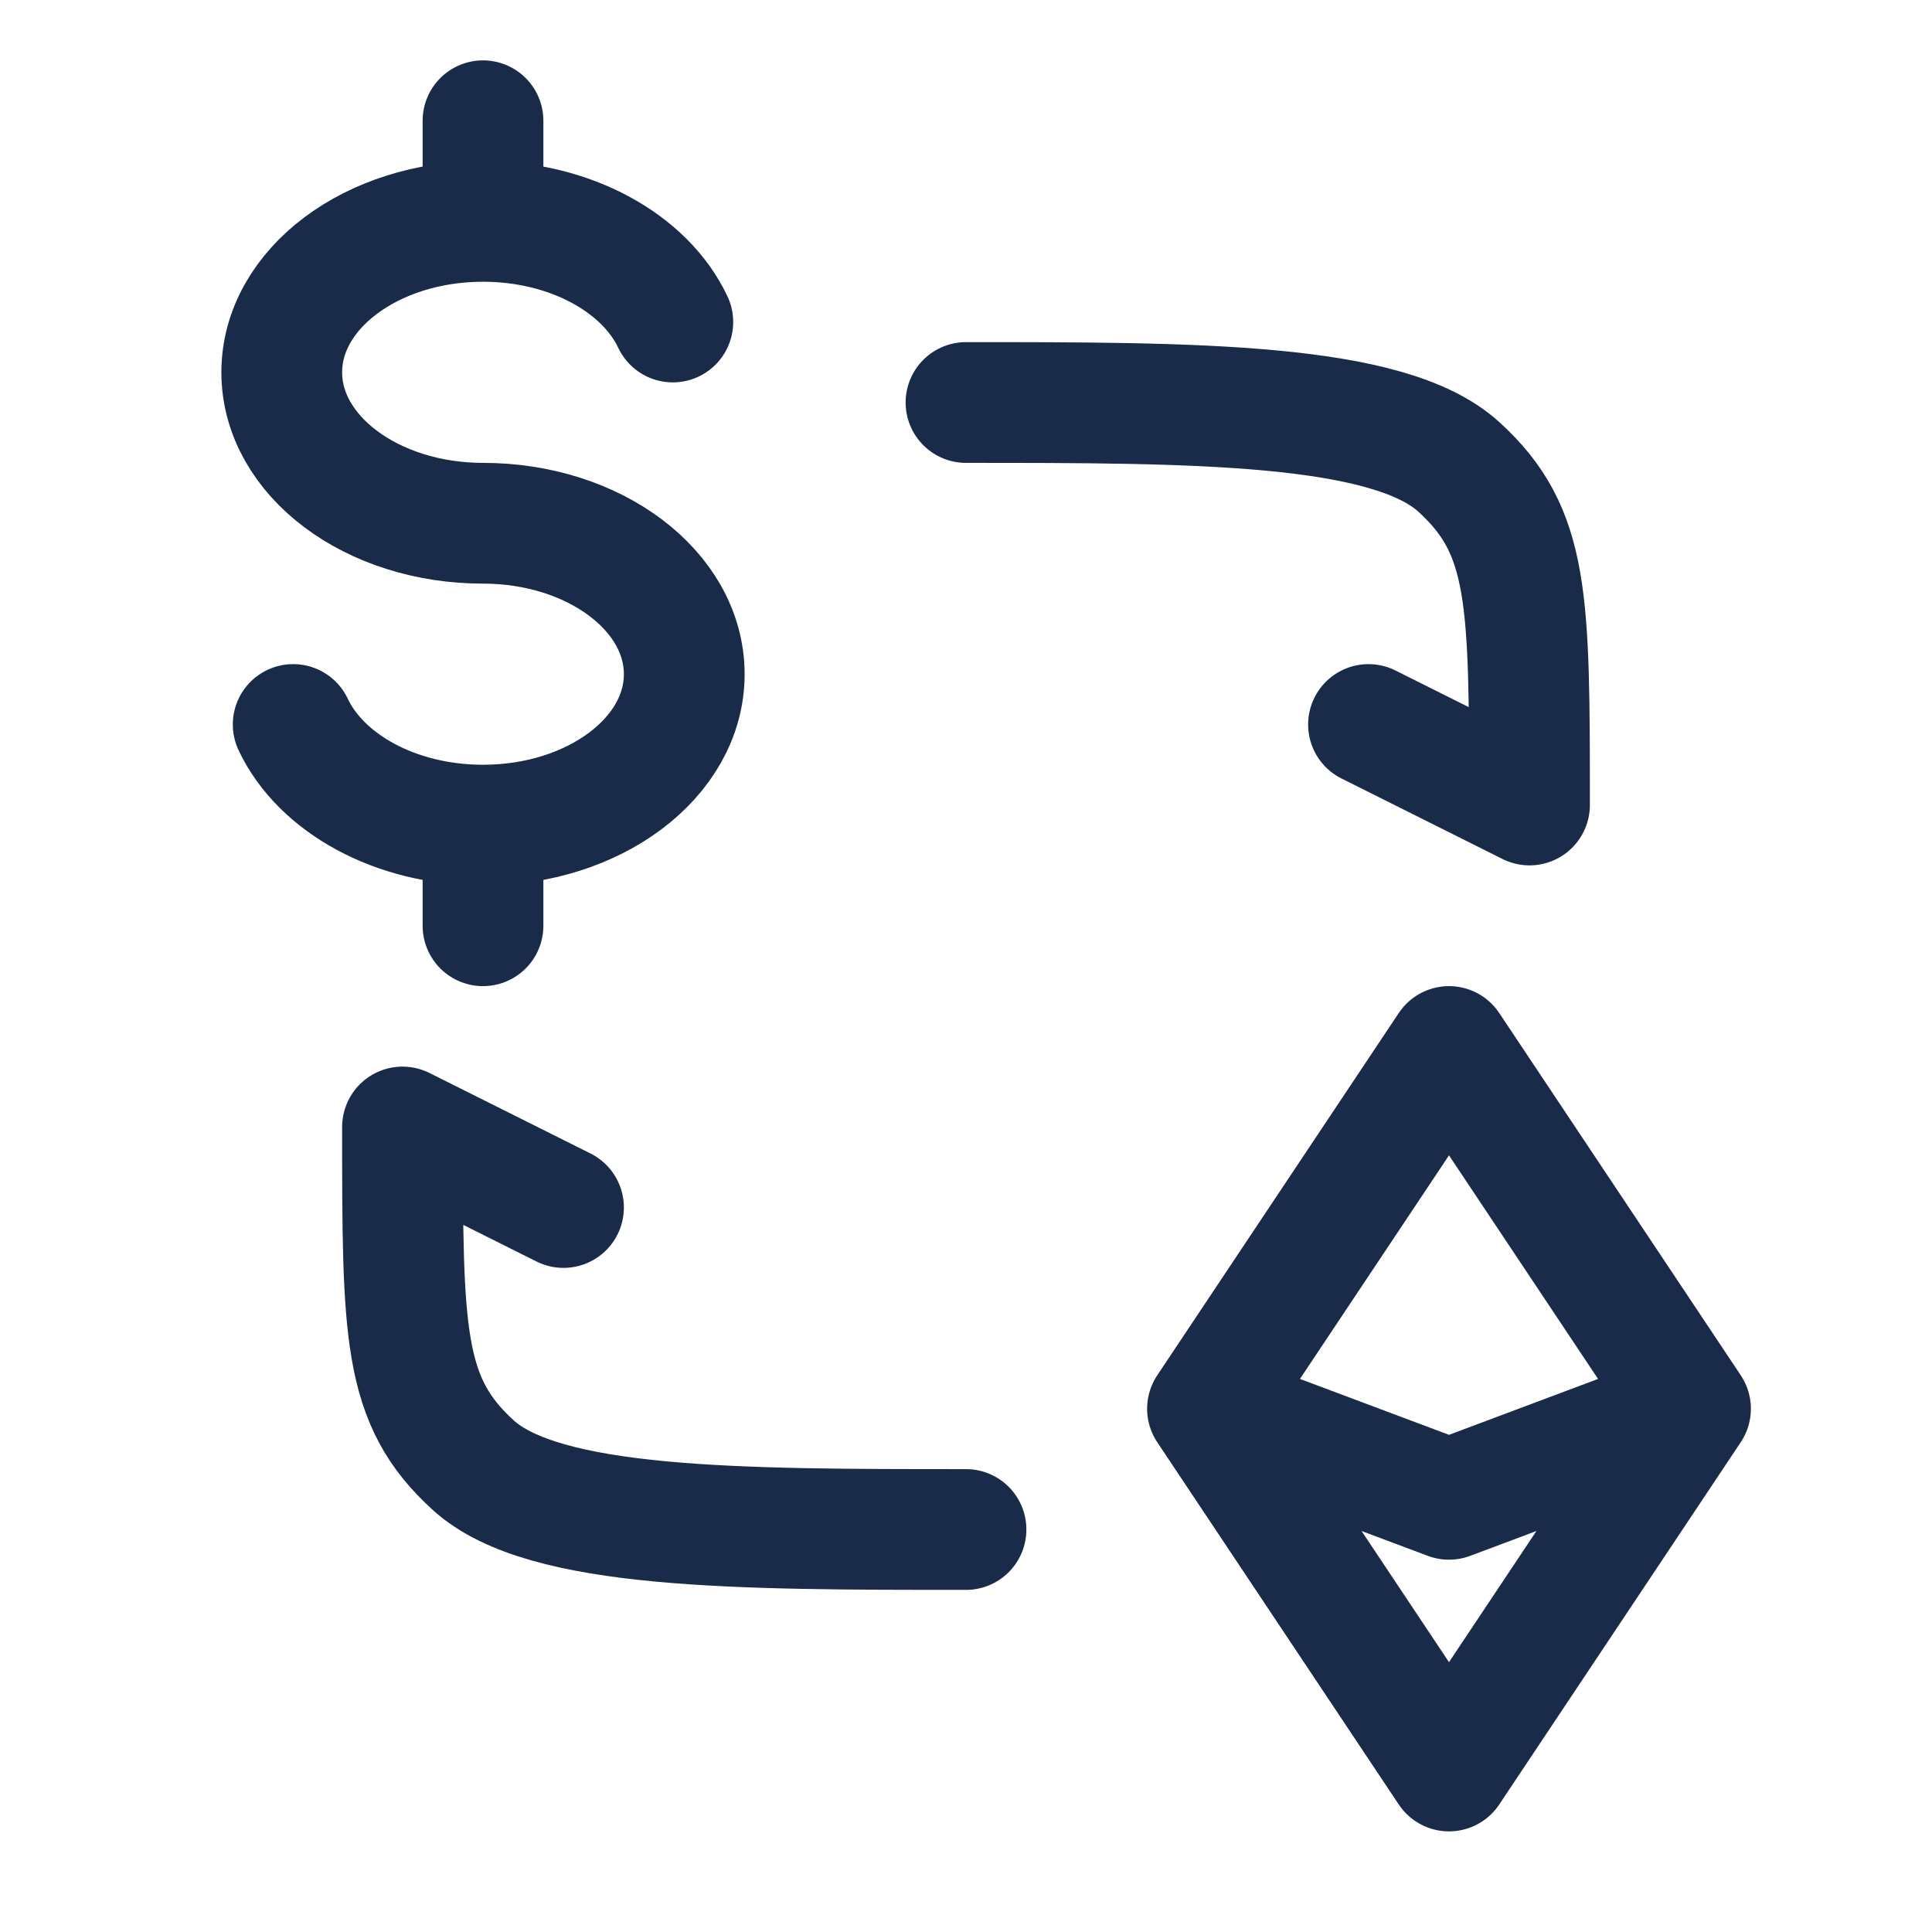 <svg width="24" height="24" viewBox="0 0 24 24" fill="none" xmlns="http://www.w3.org/2000/svg">
<path d="M6 2.75C4.619 2.75 3.5 3.589 3.5 4.625C3.5 5.661 4.619 6.5 6 6.5C7.381 6.5 8.5 7.339 8.5 8.375C8.5 9.411 7.381 10.25 6 10.25M6 2.75C7.089 2.75 8.015 3.272 8.358 4M6 2.75V1.5M6 10.25C4.911 10.25 3.985 9.728 3.642 9M6 10.25V11.5" stroke="#1A2B49" stroke-width="1.5" stroke-linecap="round"/>
<path d="M15 17.5L18 13L21 17.5M15 17.5L18 22L21 17.5M15 17.5L18 18.625L21 17.5" stroke="#1A2B49" stroke-width="1.5" stroke-linecap="round" stroke-linejoin="round"/>
<path d="M12 5C14.828 5 17.243 5 18.121 5.799C19 6.598 19 7.429 19 10L17 9" stroke="#1A2B49" stroke-width="1.5" stroke-linecap="round" stroke-linejoin="round"/>
<path d="M12 19C9.172 19 6.757 19 5.879 18.201C5 17.402 5 16.571 5 14L7 15" stroke="#1A2B49" stroke-width="1.5" stroke-linecap="round" stroke-linejoin="round"/>
</svg>
